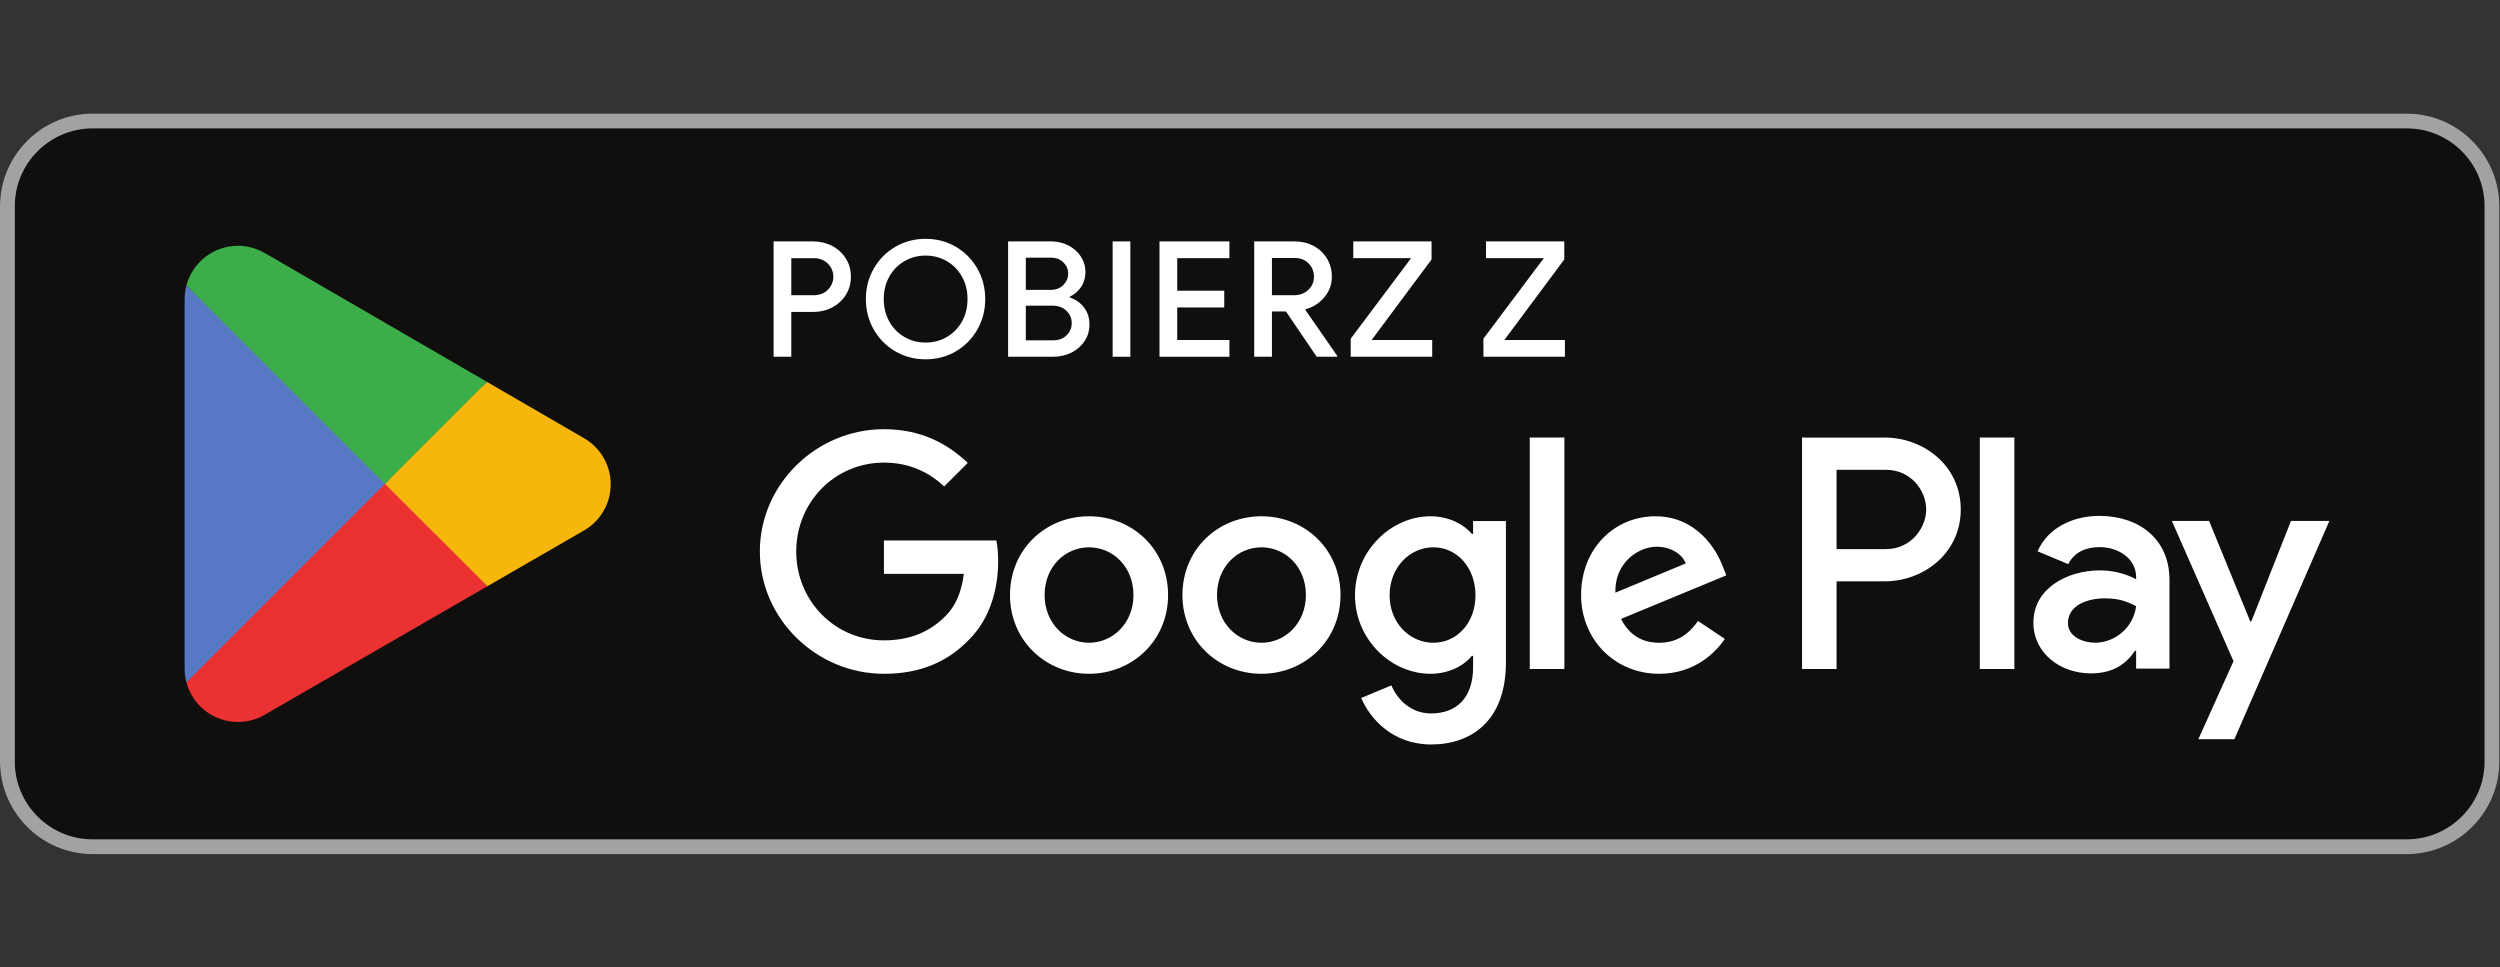 <?xml version="1.0" encoding="UTF-8" standalone="no"?>
<!-- Created with Inkscape (http://www.inkscape.org/) -->

<svg
   version="1.1"
   id="svg2"
   width="861.333"
   height="333.333"
   viewBox="0 0 861.333 333.333"
   sodipodi:docname="google.eps"
   xmlns:inkscape="http://www.inkscape.org/namespaces/inkscape"
   xmlns:sodipodi="http://sodipodi.sourceforge.net/DTD/sodipodi-0.dtd"
   xmlns="http://www.w3.org/2000/svg"
   xmlns:svg="http://www.w3.org/2000/svg">
  <rect x="0" y="0" width="861.333" height="333.333" fill="#333333" stroke="none"/>
  <defs
     id="defs6">
    <clipPath
       clipPathUnits="userSpaceOnUse"
       id="clipPath18">
      <path
         d="M 0,2207.03 H 6460 V 292.961 H 0 Z"
         id="path16" />
    </clipPath>
    <clipPath
       clipPathUnits="userSpaceOnUse"
       id="clipPath40">
      <path
         d="M 0,2207.04 H 6460 V 292.961 H 0 Z"
         id="path38" />
    </clipPath>
  </defs>
  <sodipodi:namedview
     id="namedview4"
     pagecolor="#ffffff"
     bordercolor="#000000"
     borderopacity="0.25"
     inkscape:showpageshadow="2"
     inkscape:pageopacity="0.0"
     inkscape:pagecheckerboard="0"
     inkscape:deskcolor="#d1d1d1" />
  <g
     id="g8"
     inkscape:groupmode="layer"
     inkscape:label="ink_ext_XXXXXX"
     transform="matrix(1.333,0,0,-1.333,0,333.333)">
    <g
       id="g10"
       transform="scale(0.1)">
      <g
         id="g12">
        <g
           id="g14"
           clip-path="url(#clipPath18)">
          <path
             d="M 6220.74,292.969 H 239.262 C 107.668,292.969 0,400.629 0,532.23 v 1435.55 c 0,131.6 107.668,239.26 239.262,239.26 H 6220.74 c 131.59,0 239.26,-107.66 239.26,-239.26 V 532.23 c 0,-131.601 -107.67,-239.261 -239.26,-239.261"
             style="fill:#100f0d;fill-opacity:1;fill-rule:nonzero;stroke:none"
             id="path20" />
          <path
             d="M 6220.74,2207.03 H 239.262 C 107.668,2207.03 0,2099.36 0,1967.77 V 532.219 C 0,400.621 107.668,292.961 239.262,292.961 H 6220.74 c 131.59,0 239.26,107.66 239.26,239.258 V 1967.77 c 0,131.59 -107.67,239.26 -239.26,239.26 m 0,-38.28 c 110.83,0 200.98,-90.15 200.98,-200.98 V 532.219 c 0,-110.828 -90.15,-200.981 -200.98,-200.981 H 239.262 c -110.828,0 -200.977,90.153 -200.977,200.981 V 1967.77 c 0,110.83 90.149,200.98 200.977,200.98 H 6220.74"
             style="fill:#a2a2a1;fill-opacity:1;fill-rule:nonzero;stroke:none"
             id="path22" />
          <path
             d="m 5117.09,771.48 h 89.29 v 598.19 h -89.29 z m 804.24,382.72 -102.35,-259.36 h -3.07 L 5709.68,1154.2 H 5613.5 L 5772.8,791.719 5681.98,590.07 h 93.12 l 245.53,564.13 z M 5414.97,839.43 c -29.29,0 -70.06,14.64 -70.06,50.808 0,46.184 50.77,63.844 94.65,63.844 39.24,0 57.71,-8.473 81.59,-20 -6.94,-55.422 -54.65,-94.652 -106.18,-94.652 m 10.76,327.83 c -64.65,0 -131.64,-28.47 -159.34,-91.54 l 79.28,-33.12 c 16.94,33.12 48.48,43.89 81.59,43.89 46.18,0 93.12,-27.71 93.89,-76.95 v -6.17 c -16.17,9.23 -50.82,23.06 -93.12,23.06 -85.42,0 -172.41,-46.942 -172.41,-134.649 0,-80.062 70.05,-131.601 148.53,-131.601 60.05,0 93.12,26.898 113.94,58.48 h 3.06 v -46.18 h 86.18 v 229.35 c 0,106.19 -79.24,165.43 -181.6,165.43 m -551.83,-85.9 h -127 v 205.1 h 127 c 66.76,0 104.65,-55.32 104.65,-102.55 0,-46.37 -37.89,-102.55 -104.65,-102.55 m -2.29,288.31 H 4657.66 V 771.48 h 89.24 v 226.622 h 124.71 c 98.96,0 196.24,71.688 196.24,185.808 0,114.13 -97.28,185.76 -196.24,185.76 M 3704.93,839.328 c -61.68,0 -113.31,51.633 -113.31,122.551 0,71.681 51.63,124.131 113.31,124.131 60.91,0 108.67,-52.45 108.67,-124.131 0,-70.918 -47.76,-122.551 -108.67,-122.551 m 102.5,281.372 h -3.06 c -20.05,23.88 -58.57,45.51 -107.14,45.51 -101.79,0 -195.05,-89.44 -195.05,-204.331 0,-114.078 93.26,-202.75 195.05,-202.75 48.57,0 87.09,21.582 107.14,46.269 h 3.06 v -29.277 c 0,-77.902 -41.59,-119.492 -108.67,-119.492 -54.75,0 -88.67,39.293 -102.55,72.453 l -77.86,-32.402 c 22.35,-53.969 81.74,-120.25 180.41,-120.25 104.84,0 193.51,61.679 193.51,211.992 v 365.438 h -84.84 z M 3953.9,771.48 h 89.44 v 598.24 h -89.44 z m 221.27,197.34 c -2.29,78.67 60.91,118.72 106.37,118.72 35.51,0 65.56,-17.71 75.56,-43.17 z m 277.54,67.85 c -16.99,45.51 -68.62,129.54 -174.23,129.54 -104.84,0 -191.93,-82.5 -191.93,-203.569 0,-114.071 86.33,-203.512 201.94,-203.512 93.31,0 147.23,57.043 169.63,90.199 l -69.38,46.274 c -23.17,-33.922 -54.75,-56.274 -100.25,-56.274 -45.47,0 -77.86,20.82 -98.68,61.633 l 272.14,112.599 z m -2168.07,67.04 v -86.32 h 206.58 c -6.18,-48.57 -22.35,-84.031 -46.99,-108.671 -30.1,-30.098 -77.14,-63.219 -159.59,-63.219 -127.24,0 -226.67,102.5 -226.67,229.74 0,127.19 99.43,229.69 226.67,229.69 68.62,0 118.72,-26.94 155.71,-61.63 l 60.91,60.86 c -51.67,49.34 -120.25,87.14 -216.62,87.14 -174.23,0 -320.7,-141.88 -320.7,-316.06 0,-174.279 146.47,-316.111 320.7,-316.111 94.03,0 164.95,30.871 220.45,88.672 57.04,57.039 74.8,137.187 74.8,201.979 0,20.05 -1.54,38.52 -4.65,53.93 z m 530.1,-264.382 c -61.63,0 -114.84,50.871 -114.84,123.313 0,73.269 53.21,123.369 114.84,123.369 61.68,0 114.89,-50.1 114.89,-123.369 0,-72.442 -53.21,-123.313 -114.89,-123.313 m 0,326.882 c -112.55,0 -204.28,-85.61 -204.28,-203.569 0,-117.141 91.73,-203.512 204.28,-203.512 112.55,0 204.33,86.371 204.33,203.512 0,117.959 -91.78,203.569 -204.33,203.569 m 445.69,-326.882 c -61.67,0 -114.89,50.871 -114.89,123.313 0,73.269 53.22,123.369 114.89,123.369 61.69,0 114.85,-50.1 114.85,-123.369 0,-72.442 -53.16,-123.313 -114.85,-123.313 m 0,326.882 c -112.54,0 -204.28,-85.61 -204.28,-203.569 0,-117.141 91.74,-203.512 204.28,-203.512 112.55,0 204.28,86.371 204.28,203.512 0,117.959 -91.73,203.569 -204.28,203.569"
             style="fill:#ffffff;fill-opacity:1;fill-rule:nonzero;stroke:none"
             id="path24" />
          <path
             d="M 991.355,1277.56 481.879,736.828 c 0.047,-0.09 0.047,-0.238 0.098,-0.328 15.644,-58.719 69.238,-101.93 132.882,-101.93 25.457,0 49.336,6.891 69.817,18.95 l 1.625,0.96 573.459,330.891 -268.405,292.189"
             style="fill:#eb3131;fill-opacity:1;fill-rule:nonzero;stroke:none"
             id="path26" />
          <path
             d="m 1506.77,1369.63 -0.48,0.34 -247.59,143.51 -278.927,-248.21 279.927,-279.84 246.25,142.07 c 43.16,23.36 72.5,68.86 72.5,121.31 0,52.16 -28.91,97.42 -71.68,120.82"
             style="fill:#f6b60b;fill-opacity:1;fill-rule:nonzero;stroke:none"
             id="path28" />
          <path
             d="m 481.871,1763.11 c -3.066,-11.29 -4.691,-23.16 -4.691,-35.41 V 772.191 c 0,-12.25 1.625,-24.113 4.738,-35.363 l 526.942,526.902 -526.989,499.38"
             style="fill:#5778c5;fill-opacity:1;fill-rule:nonzero;stroke:none"
             id="path30" />
          <path
             d="m 995.121,1249.95 263.659,263.62 -572.784,332.09 c -20.816,12.49 -45.125,19.66 -71.109,19.66 -63.641,0 -117.332,-43.3 -132.981,-102.06 0,-0.05 -0.047,-0.1 -0.047,-0.15 l 513.262,-513.16"
             style="fill:#3bad49;fill-opacity:1;fill-rule:nonzero;stroke:none"
             id="path32" />
        </g>
      </g>
      <g
         id="g34">
        <g
           id="g36"
           clip-path="url(#clipPath40)">
          <path
             d="m 2103.11,1737.61 c 15.26,0 27.54,4.78 36.85,14.37 9.29,9.57 13.94,20.74 13.94,33.5 0,12.77 -4.65,23.94 -13.94,33.52 -9.31,9.57 -21.59,14.36 -36.85,14.36 h -57.87 v -95.75 z m -103.66,139.04 h 102.41 c 17.76,0 34.06,-3.88 48.92,-11.65 14.84,-7.77 26.64,-18.6 35.39,-32.48 8.74,-13.88 13.11,-29.55 13.11,-47.04 0,-17.48 -4.37,-33.16 -13.11,-47.04 -8.75,-13.88 -20.55,-24.71 -35.39,-32.47 -14.86,-7.77 -31.16,-11.66 -48.92,-11.66 h -56.62 v -115.73 h -45.79 v 298.07"
             style="fill:#ffffff;fill-opacity:1;fill-rule:nonzero;stroke:none"
             id="path42" />
          <path
             d="m 2447.18,1629.57 c 16.52,9.58 29.56,22.9 39.13,39.98 9.58,17.06 14.37,36.42 14.37,58.07 0,21.64 -4.79,41.01 -14.37,58.08 -9.57,17.06 -22.61,30.39 -39.13,39.96 -16.51,9.58 -34.76,14.36 -54.74,14.36 -19.98,0 -38.24,-4.78 -54.75,-14.36 -16.51,-9.57 -29.55,-22.9 -39.13,-39.96 -9.57,-17.07 -14.37,-36.44 -14.37,-58.08 0,-21.65 4.8,-41.01 14.37,-58.07 9.58,-17.08 22.62,-30.4 39.13,-39.98 16.51,-9.57 34.77,-14.36 54.75,-14.36 19.98,0 38.23,4.79 54.74,14.36 z m -133.43,-36.84 c -23.59,13.88 -42.11,32.68 -55.57,56.41 -13.47,23.74 -20.2,49.89 -20.2,78.48 0,28.58 6.73,54.75 20.2,78.47 13.46,23.73 31.98,42.53 55.57,56.41 23.59,13.88 49.82,20.81 78.69,20.81 28.86,0 55.02,-6.93 78.47,-20.81 23.45,-13.88 41.91,-32.68 55.37,-56.41 13.46,-23.72 20.19,-49.89 20.19,-78.47 0,-28.59 -6.73,-54.74 -20.19,-78.48 -13.46,-23.73 -31.92,-42.53 -55.37,-56.41 -23.45,-13.88 -49.61,-20.81 -78.47,-20.81 -28.87,0 -55.1,6.93 -78.69,20.81"
             style="fill:#ffffff;fill-opacity:1;fill-rule:nonzero;stroke:none"
             id="path44" />
          <path
             d="m 2722.16,1621.04 c 14.43,0 26.02,4.37 34.76,13.11 8.74,8.74 13.11,19.23 13.11,31.44 0,12.21 -4.51,22.75 -13.52,31.64 -9.02,8.88 -21.03,13.32 -36.02,13.32 h -69.11 v -89.51 z m -7.08,130.31 c 13.88,0 24.98,4.23 33.3,12.7 8.33,8.45 12.49,18.24 12.49,29.34 0,11.11 -4.1,20.74 -12.27,28.94 -8.19,8.18 -18.81,12.28 -31.86,12.28 h -65.36 v -83.26 z m -109.49,125.3 h 111.57 c 15.82,0 30.53,-3.46 44.13,-10.4 13.6,-6.94 24.36,-16.44 32.27,-28.52 7.91,-12.07 11.86,-25.46 11.86,-40.17 0,-14.72 -3.68,-27.55 -11.03,-38.51 -7.35,-10.97 -17.14,-19.36 -29.36,-25.19 v -2.08 c 15.55,-5.27 27.9,-14.02 37.06,-26.23 9.16,-12.21 13.74,-26.64 13.74,-43.29 0,-16.38 -4.23,-30.88 -12.7,-43.51 -8.47,-12.63 -19.84,-22.48 -34.14,-29.56 -14.3,-7.08 -29.9,-10.61 -46.83,-10.61 h -116.57 v 298.07"
             style="fill:#ffffff;fill-opacity:1;fill-rule:nonzero;stroke:none"
             id="path46" />
          <path
             d="m 2875.77,1876.65 h 45.79 v -298.07 h -45.79 v 298.07"
             style="fill:#ffffff;fill-opacity:1;fill-rule:nonzero;stroke:none"
             id="path48" />
          <path
             d="m 2996.92,1876.65 h 180.68 v -43.29 h -134.89 v -84.1 h 121.56 v -43.29 h -121.56 v -84.09 h 134.89 v -43.3 h -180.68 v 298.07"
             style="fill:#ffffff;fill-opacity:1;fill-rule:nonzero;stroke:none"
             id="path50" />
          <path
             d="m 3344.95,1737.61 c 14.43,0 26.57,4.58 36.43,13.74 9.85,9.15 14.78,20.67 14.78,34.55 0,12.77 -4.51,23.94 -13.54,33.52 -9.01,9.57 -21.01,14.35 -36,14.35 h -59.12 v -96.16 z m -103.25,139.04 h 104.5 c 18.03,0 34.34,-3.88 48.91,-11.65 14.57,-7.77 26.09,-18.6 34.56,-32.48 8.46,-13.88 12.7,-29.55 12.7,-47.04 0,-19.98 -6.46,-37.68 -19.36,-53.07 -12.91,-15.4 -29.08,-25.76 -48.5,-31.02 l -0.42,-2.08 82.02,-118.23 v -2.5 h -52.87 l -79.52,116.98 h -36.22 v -116.98 h -45.8 v 298.07"
             style="fill:#ffffff;fill-opacity:1;fill-rule:nonzero;stroke:none"
             id="path52" />
          <path
             d="m 3491.07,1625.21 156.11,208.15 h -149.45 v 43.29 h 202.32 v -46.62 l -154.86,-208.15 h 156.53 v -43.3 h -210.65 v 46.63"
             style="fill:#ffffff;fill-opacity:1;fill-rule:nonzero;stroke:none"
             id="path54" />
          <path
             d="m 3834.1,1625.21 156.11,208.15 h -149.45 v 43.29 h 202.32 v -46.62 l -154.86,-208.15 h 156.53 v -43.3 H 3834.1 v 46.63"
             style="fill:#ffffff;fill-opacity:1;fill-rule:nonzero;stroke:none"
             id="path56" />
        </g>
      </g>
    </g>
  </g>
</svg>
